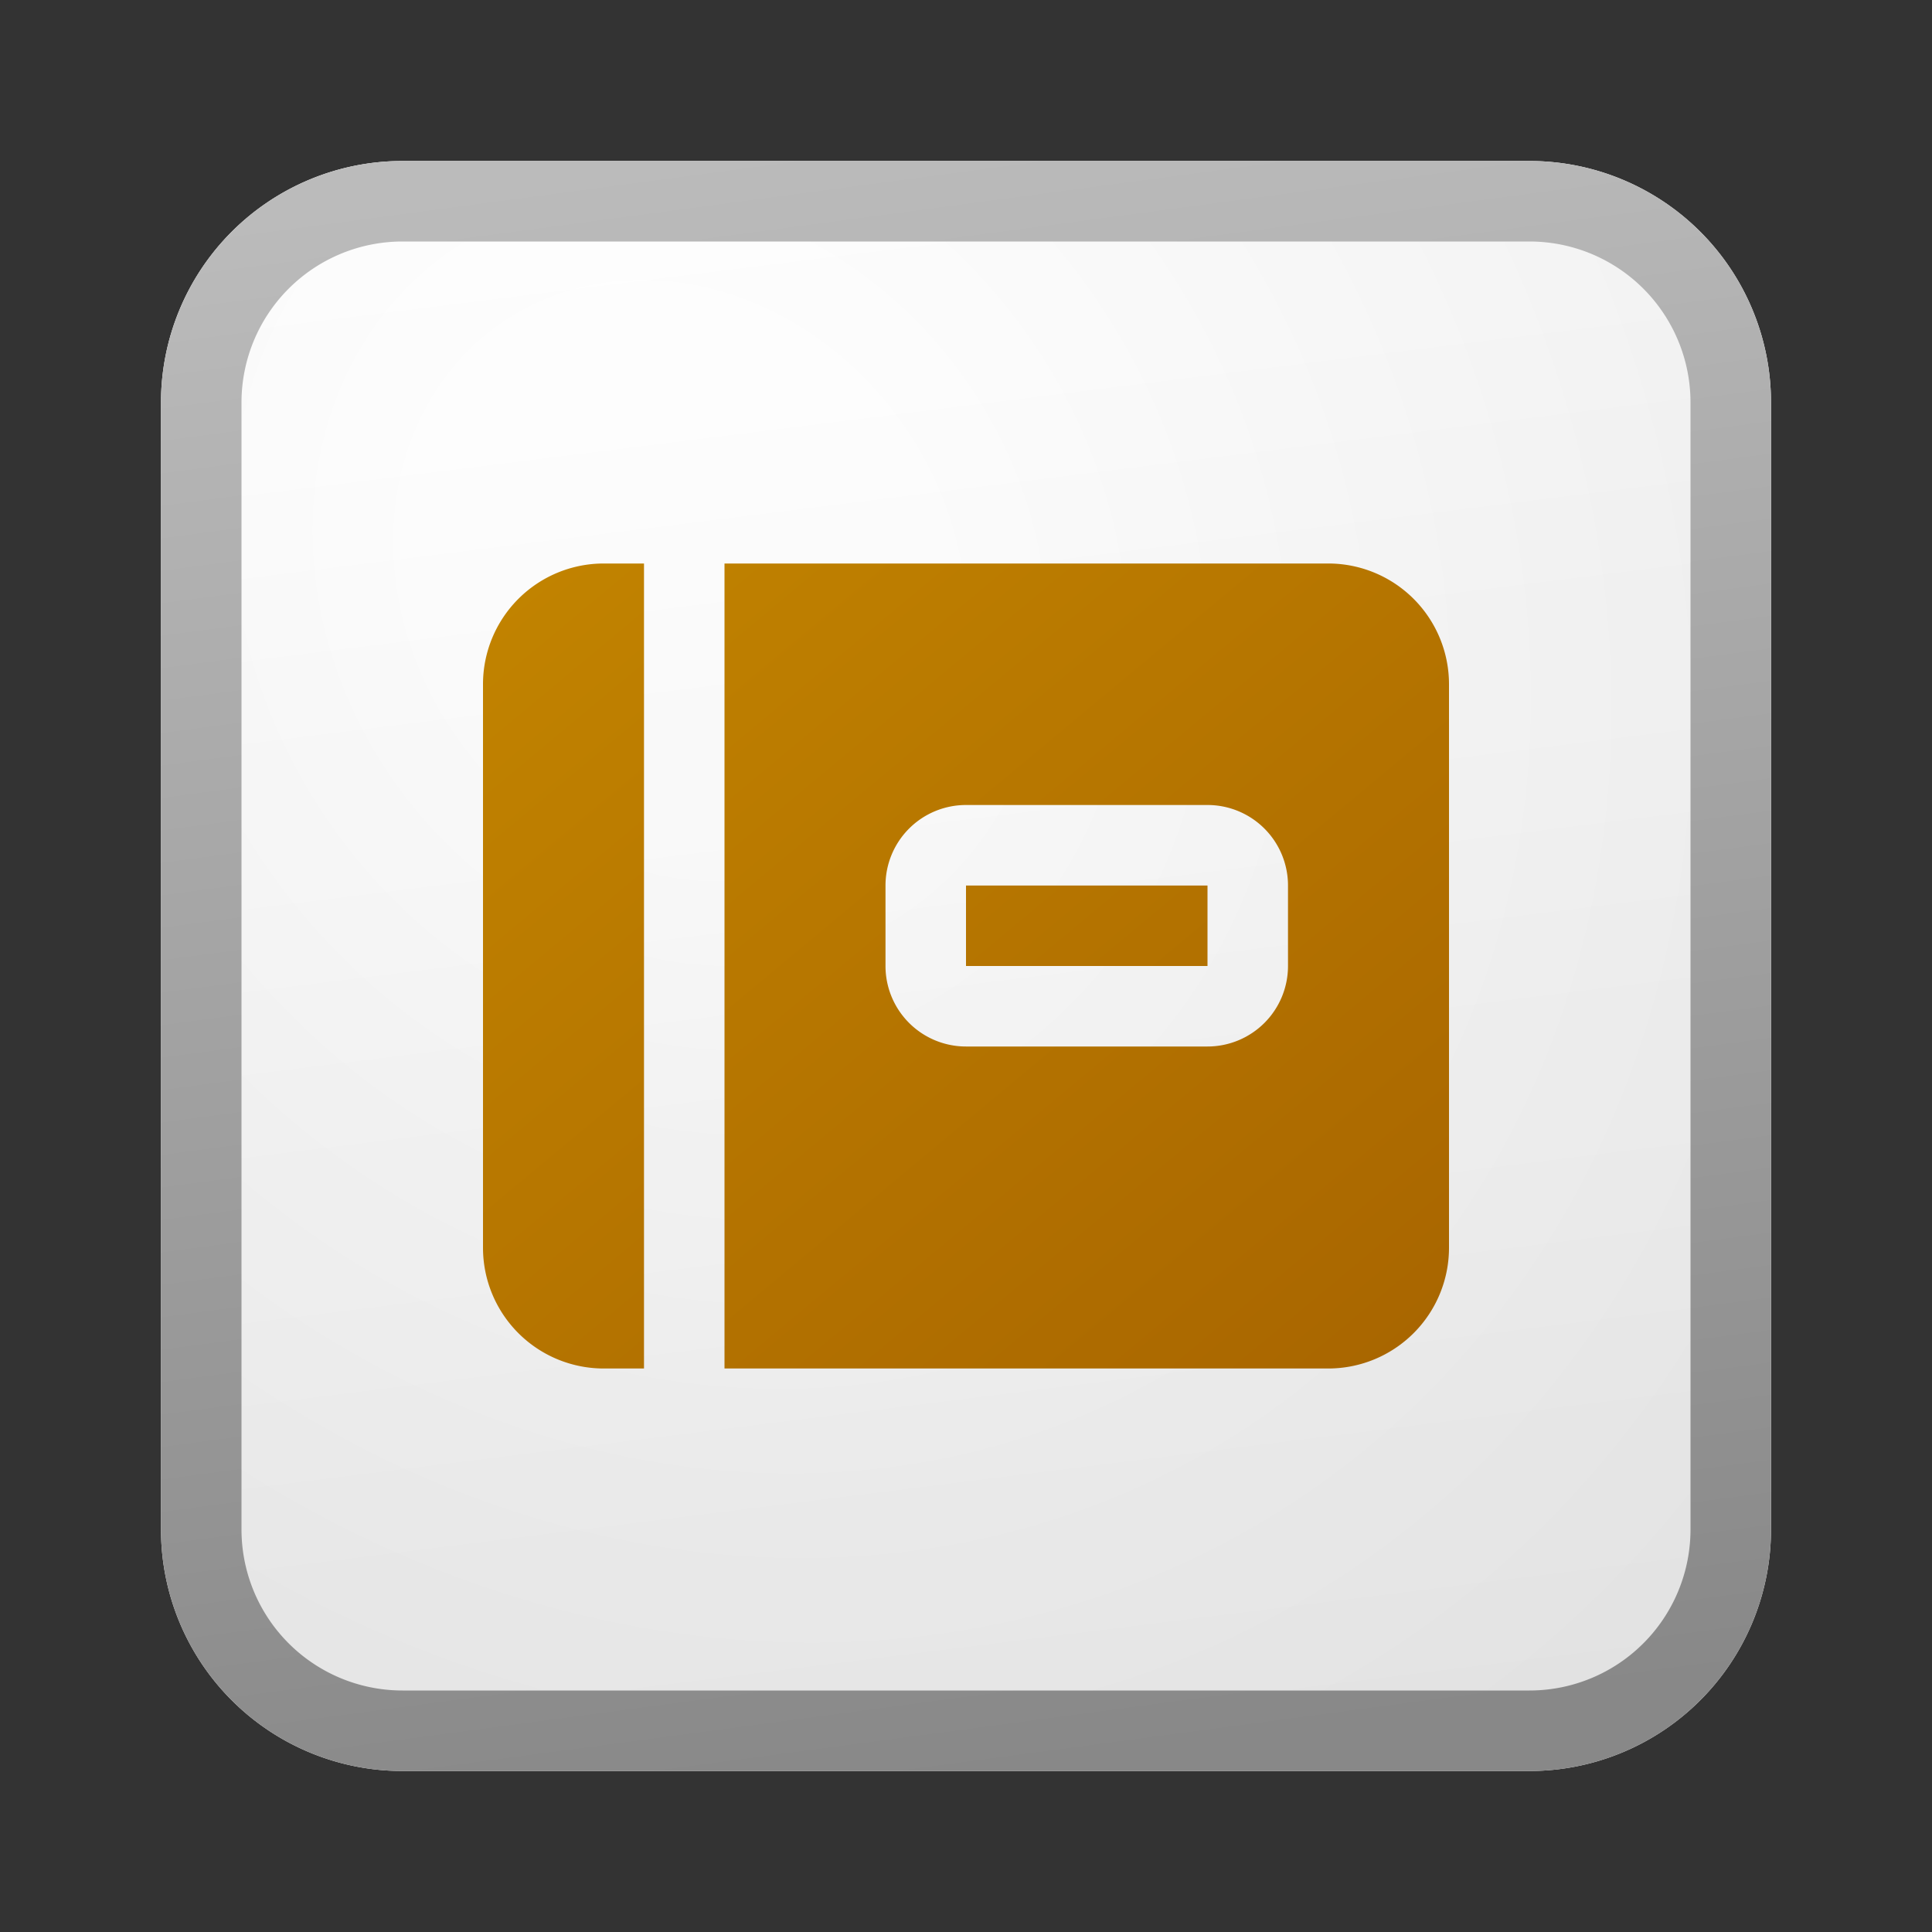 <svg xmlns="http://www.w3.org/2000/svg" width="24" height="24" fill="currentColor"><rect width="100%" height="100%" fill="#333333" stroke="none"/><path fill="url(#icon-f8930242fbf45181__icon-d01e2e4a24668661__a)" d="M2 5a3 3 0 0 1 3-3h14a3 3 0 0 1 3 3v14a3 3 0 0 1-3 3H5a3 3 0 0 1-3-3V5Z"/><path fill="url(#icon-380c41b85eff1c84__icon-d65e9a42220f4dff__b)" fill-opacity=".2" d="M2 5a3 3 0 0 1 3-3h14a3 3 0 0 1 3 3v14a3 3 0 0 1-3 3H5a3 3 0 0 1-3-3V5Z"/><path fill="url(#icon-d8b88d5733f2db2e__icon-2e48d79c35fe4ee6__c)" fill-rule="evenodd" d="M19 3H5a2 2 0 0 0-2 2v14a2 2 0 0 0 2 2h14a2 2 0 0 0 2-2V5a2 2 0 0 0-2-2ZM5 2a3 3 0 0 0-3 3v14a3 3 0 0 0 3 3h14a3 3 0 0 0 3-3V5a3 3 0 0 0-3-3H5Z" clip-rule="evenodd"/><path fill="url(#icon-8f7842fc6bc3a8be__icon-caf6048a3826ae84__d)" fill-rule="evenodd" d="M8 7h-.5A1.5 1.5 0 0 0 6 8.5v7A1.5 1.5 0 0 0 7.5 17H8V7Zm1 10V7h7.5A1.5 1.5 0 0 1 18 8.5v7a1.5 1.5 0 0 1-1.5 1.5H9Zm2-6a1 1 0 0 1 1-1h3a1 1 0 0 1 1 1v1a1 1 0 0 1-1 1h-3a1 1 0 0 1-1-1v-1Zm4 0h-3v1h3v-1Z" clip-rule="evenodd"/><defs><linearGradient id="icon-f8930242fbf45181__icon-d01e2e4a24668661__a" x1="7.556" x2="10.085" y1="2" y2="22.239" gradientUnits="userSpaceOnUse"><stop stop-color="#fff"/><stop offset="1" stop-color="#EBEBEB"/></linearGradient><linearGradient id="icon-d8b88d5733f2db2e__icon-2e48d79c35fe4ee6__c" x1="8.458" x2="11.151" y1="2" y2="22.197" gradientUnits="userSpaceOnUse"><stop stop-color="#BBB"/><stop offset="1" stop-color="#888"/></linearGradient><linearGradient id="icon-8f7842fc6bc3a8be__icon-caf6048a3826ae84__d" x1="6" x2="15.836" y1="7" y2="18.803" gradientUnits="userSpaceOnUse"><stop stop-color="#C28400"/><stop offset="1" stop-color="#A86500"/></linearGradient><radialGradient id="icon-380c41b85eff1c84__icon-d65e9a42220f4dff__b" cx="0" cy="0" r="1" gradientTransform="rotate(56.31 -2.54 11.442) scale(19.029 16.468)" gradientUnits="userSpaceOnUse"><stop offset=".177" stop-color="#fff"/><stop offset="1" stop-color="#B8B8B8"/></radialGradient></defs></svg>